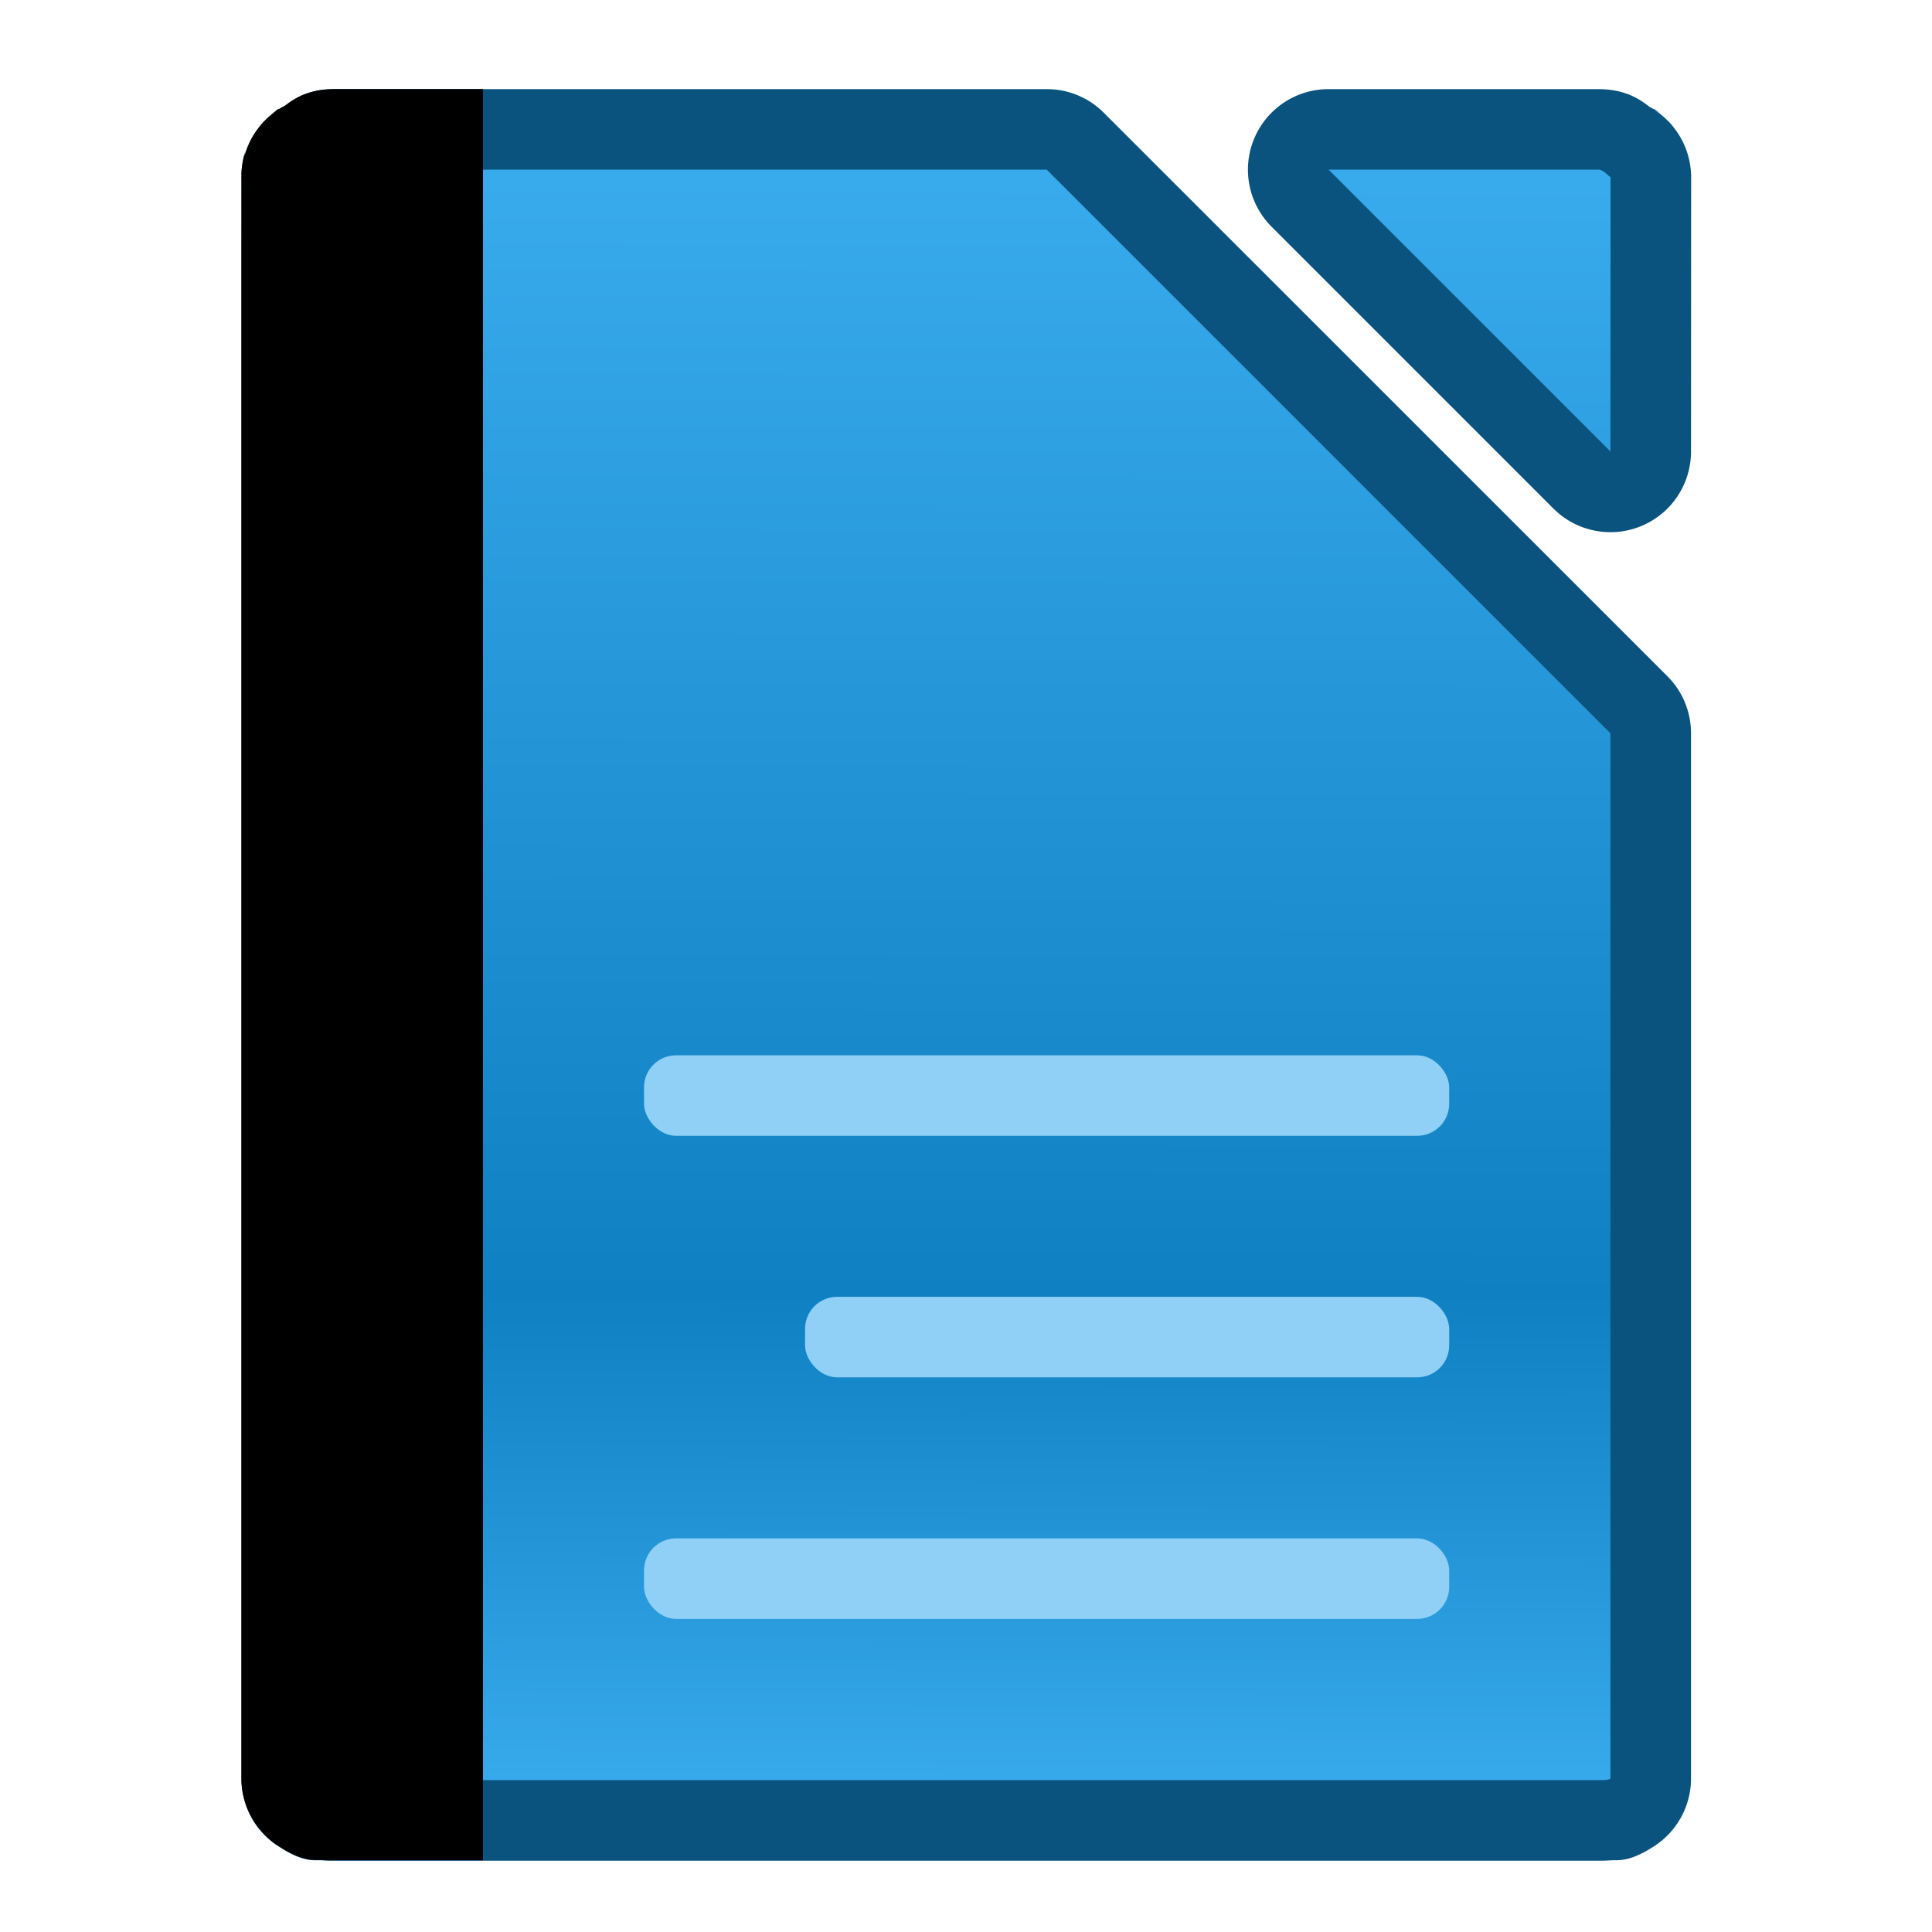 <?xml version="1.0" encoding="UTF-8" standalone="no"?>
<!-- Created with Inkscape (http://www.inkscape.org/) -->

<svg
   xmlns:dc="http://purl.org/dc/elements/1.1/"
   xmlns:cc="http://creativecommons.org/ns#"
   xmlns:rdf="http://www.w3.org/1999/02/22-rdf-syntax-ns#"
   xmlns:svg="http://www.w3.org/2000/svg"
   xmlns="http://www.w3.org/2000/svg"
   xmlns:xlink="http://www.w3.org/1999/xlink"
   xmlns:sodipodi="http://sodipodi.sourceforge.net/DTD/sodipodi-0.dtd"
   xmlns:inkscape="http://www.inkscape.org/namespaces/inkscape"
   width="24"
   height="24"
   viewBox="0 0 6.35 6.35"
   version="1.1"
   id="svg5103"
   inkscape:version="0.92.3 (2405546, 2018-03-11)"
   sodipodi:docname="libreoffice-writer.svg"
   inkscape:export-filename="/home/rizmut/Dokumen/Rizmut/Github/karasa-jaga-icon-theme/build/Karasa-Jaga/24x24/apps/libreoffice-writer.png"
   inkscape:export-xdpi="96"
   inkscape:export-ydpi="96">
  <defs
     id="defs5097">
    <linearGradient
       inkscape:collect="always"
       xlink:href="#linearGradient887"
       id="linearGradient8844"
       gradientUnits="userSpaceOnUse"
       gradientTransform="matrix(0.23,0,0,0.23,39.773,-47.152)"
       x1="-99.319"
       y1="334.286"
       x2="-99.064"
       y2="213.068" />
    <linearGradient
       id="linearGradient887"
       inkscape:collect="always">
      <stop
         id="stop881"
         offset="0"
         style="stop-color:#3baef0;stop-opacity:1" />
      <stop
         style="stop-color:#0f80c1;stop-opacity:1"
         offset="0.309"
         id="stop883" />
      <stop
         id="stop885"
         offset="1"
         style="stop-color:#3baef0;stop-opacity:1" />
    </linearGradient>
  </defs>
  <sodipodi:namedview
     id="base"
     pagecolor="#ffffff"
     bordercolor="#666666"
     borderopacity="1.0"
     inkscape:pageopacity="0.0"
     inkscape:pageshadow="2"
     inkscape:zoom="16"
     inkscape:cx="11.814288"
     inkscape:cy="15.138302"
     inkscape:document-units="mm"
     inkscape:current-layer="g828"
     showgrid="true"
     units="px"
     inkscape:snap-global="true"
     inkscape:snap-smooth-nodes="false"
     inkscape:window-width="1366"
     inkscape:window-height="693"
     inkscape:window-x="0"
     inkscape:window-y="0"
     inkscape:window-maximized="1">
    <inkscape:grid
       type="xygrid"
       id="grid9580"
       spacingx="0.132"
       spacingy="0.132"
       empspacing="2" />
  </sodipodi:namedview>
  <g
     inkscape:label="Layer 1"
     inkscape:groupmode="layer"
     id="layer1"
     transform="translate(0,-290.65)">
    <g
       transform="matrix(0.508,0,0,0.508,-0.268,146.421)"
       id="g8806">
      <g
         id="g828"
         transform="matrix(0.192,0,0,0.192,0.309,239.453)">
        <path
           transform="matrix(2.084,0,0,2.084,1.222,231.183)"
           style="fill:#0a537e;fill-opacity:1;stroke-width:0.23"
           d="m 5.369,1.629 c -0.467,10e-8 -0.692,0.186 -0.84,0.301 0.008,-0.007 0.043,-0.033 0.043,-0.033 a 1.303,1.303 0 0 0 -0.086,0.049 c -0.007,0.005 -0.037,0.011 -0.043,0.016 -0.132,0.105 -0.31,0.217 0,0.01 -0.002,0.001 -0.006,0.007 -0.008,0.008 A 1.303,1.303 0 0 0 4.244,2.139 c -0.003,0.004 -0.004,0.002 -0.008,0.006 a 1.303,1.303 0 0 0 -0.053,0.059 c -1.77e-5,2.71e-5 -0.002,0.002 -0.002,0.002 A 1.303,1.303 0 0 0 3.912,2.719 c 0.004,-0.017 0.004,-0.046 0.008,-0.059 0.023,-0.078 -0.011,0.019 -0.033,0.133 a 1.303,1.303 0 0 0 -0.023,0.244 v 0.02 a 1.303,1.303 0 0 0 0.002,0.041 l -0.002,1.133 a 1.303,1.303 0 0 0 0,0.002 V 28.947 a 1.303,1.303 0 0 0 0.586,1.088 1.303,1.303 0 0 0 0.002,0 c 0.417,0.279 0.595,0.227 0.709,0.234 0.114,0.008 0.17,0.006 0.207,0.006 H 23.396 25 25.799 c 0.036,0 0.091,0.002 0.205,-0.006 0.113,-0.008 0.298,0.039 0.705,-0.23 a 1.303,1.303 0 0 0 0.004,-0.002 1.303,1.303 0 0 0 0.59,-1.09 V 12.045 A 1.303,1.303 0 0 0 26.922,11.123 L 17.807,2.01 A 1.303,1.303 0 0 0 16.885,1.629 H 9.072 Z m 16.074,0 a 1.303,1.303 0 0 0 -0.922,2.225 l 4.557,4.557 a 1.303,1.303 0 0 0 2.225,-0.922 l 0.002,-4.434 a 1.303,1.303 0 0 0 -0.299,-0.828 c 1.49e-4,1.232e-4 0.006,0.004 0.006,0.004 -3e-5,-3.65e-5 -0.011,-0.011 -0.012,-0.012 -2.34e-4,-3.082e-4 -0.002,-0.004 -0.002,-0.004 a 1.303,1.303 0 0 0 -0.062,-0.068 c -0.004,-0.004 -0.004,-0.002 -0.008,-0.006 A 1.303,1.303 0 0 0 26.73,1.977 c -0.003,-0.002 -0.011,-0.012 -0.014,-0.014 0.342,0.229 0.146,0.106 0.01,-0.002 -0.006,-0.005 -0.034,-0.01 -0.041,-0.016 a 1.303,1.303 0 0 0 -0.051,-0.029 c -2.9e-5,-1.6e-5 0.022,0.019 0.025,0.021 C 26.515,1.824 26.278,1.629 25.801,1.629 Z M 3.867,3.016 a 1.303,1.303 0 0 0 0,0.012 h -0.002 c 0,-0.003 0.002,-0.008 0.002,-0.012 z"
           id="path858" />
        <path
           style="fill:url(#linearGradient8844);fill-opacity:1.0;stroke-width:0.23"
           d="m 5.37,2.931 c -0.087,0 -0.16,0.095 -0.191,0.116 -0.01,0.007 -0.008,0.007 -0.01,0.008 L 5.167,4.233 v 24.714 c 0.002,0.001 9.507e-4,-2.2e-5 0.01,0.006 0.031,0.021 0.104,0.019 0.191,0.019 h 18.028 1.604 0.799 c 0.087,0 0.16,0.002 0.191,-0.019 0.009,-0.006 0.008,-0.005 0.01,-0.006 L 26,12.046 16.885,2.931 H 9.073 Z M 26,28.947 v 0.025 c 0,-0.024 0.005,-0.029 0,-0.025 z M 5.169,3.055 v -0.027 c 0,0.005 -0.001,0.006 -0.002,0.01 v 0.02 c 1.181e-4,7.1e-5 0.002,-0.002 0.002,-0.002 z M 21.443,2.931 26,7.488 26.002,3.055 c -0.002,-9.445e-4 3.39e-4,-0.001 -0.01,-0.008 -0.032,-0.021 -0.105,-0.116 -0.191,-0.116 z m 4.559,0.124 c 0.004,0.002 0,-0.005 0,-0.027 z"
           transform="matrix(2.084,0,0,2.084,1.222,231.183)"
           id="path8800"
           inkscape:connector-curvature="0"
           sodipodi:nodetypes="scccccsccscccccsccccccccccccsccccc" />
        <path
           style="opacity:1;fill:#000000;fill-opacity:1;stroke:none;stroke-width:1;stroke-opacity:1"
           d="M 4.156 1 C 3.798 1 3.623 1.143 3.51 1.23 C 3.516 1.225 3.543 1.205 3.543 1.205 A 1.001 1.001 0 0 0 3.477 1.242 C 3.471 1.246 3.45 1.252 3.445 1.256 C 3.344 1.336 3.207 1.421 3.445 1.262 C 3.444 1.263 3.441 1.267 3.439 1.268 A 1.001 1.001 0 0 0 3.291 1.391 C 3.288 1.393 3.288 1.394 3.285 1.396 A 1.001 1.001 0 0 0 3.244 1.441 C 3.244 1.441 3.244 1.443 3.244 1.443 A 1.001 1.001 0 0 0 3.037 1.838 C 3.04 1.825 3.04 1.802 3.043 1.793 C 3.061 1.733 3.034 1.807 3.018 1.895 A 1.001 1.001 0 0 0 3 2.053 L 3 2.074 C 3 2.072 3.002 2.067 3.002 2.064 A 1.001 1.001 0 0 0 3.002 2.074 L 3 2.074 L 3 2.129 L 3 22.014 A 1.001 1.001 0 0 0 3.449 22.816 A 1.001 1.001 0 0 0 3.451 22.816 C 3.772 23.031 3.907 22.99 3.994 22.996 C 4.081 23.002 4.126 23 4.154 23 L 6 23 L 6 1 L 4.156 1 z "
           transform="matrix(2.713,0,0,2.713,1.135,231.864)"
           id="rect827" />
        <rect
           style="opacity:1;fill:#90d0f6;fill-opacity:1;stroke:none;stroke-width:2.713;stroke-opacity:1"
           id="rect1065"
           width="27.132"
           height="2.713"
           x="22.841"
           y="283.415"
           ry="1.079" />
        <rect
           ry="1.079"
           y="275.275"
           x="28.267"
           height="2.713"
           width="21.706"
           id="rect1090"
           style="opacity:1;fill:#90d0f6;fill-opacity:1;stroke:none;stroke-width:2.427;stroke-opacity:1" />
        <rect
           style="opacity:1;fill:#90d0f6;fill-opacity:1;stroke:none;stroke-width:2.713;stroke-opacity:1"
           id="rect1092"
           width="27.132"
           height="2.713"
           x="22.841"
           y="267.136"
           ry="1.079" />
      </g>
    </g>
  </g>
</svg>
